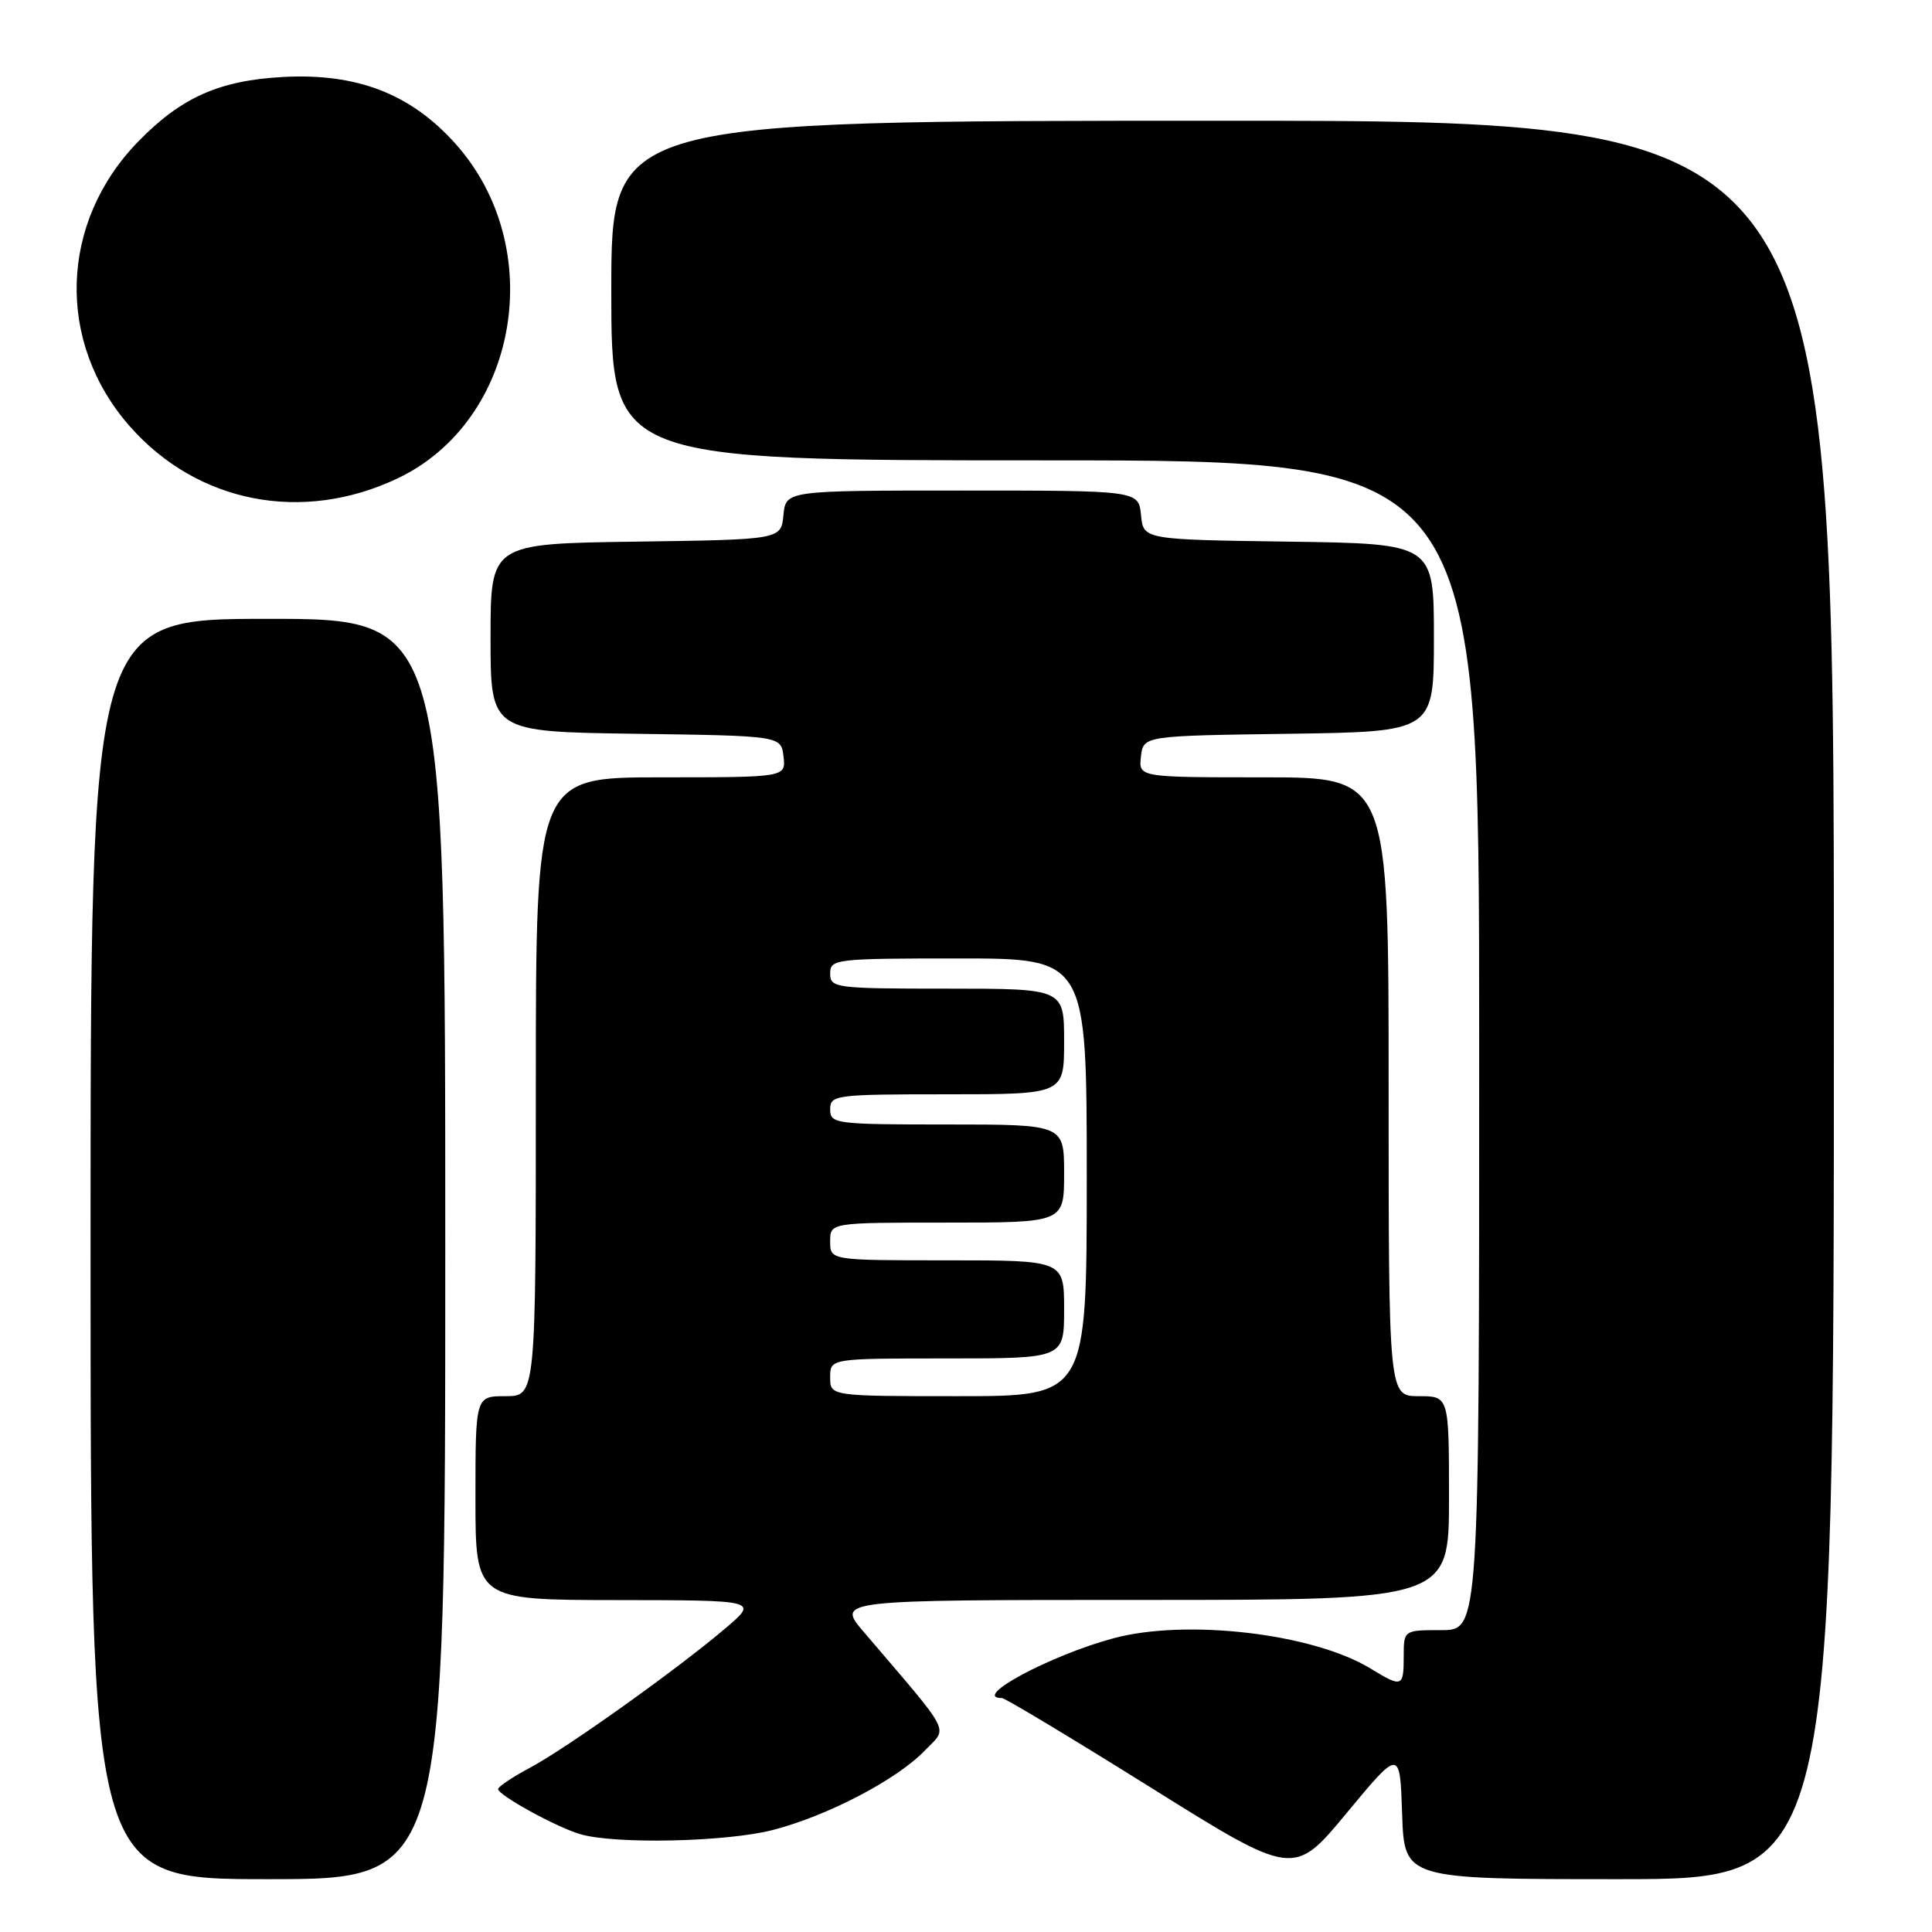 <?xml version="1.0" encoding="UTF-8" standalone="no"?>
<!DOCTYPE svg PUBLIC "-//W3C//DTD SVG 1.1//EN" "http://www.w3.org/Graphics/SVG/1.1/DTD/svg11.dtd" >
<svg xmlns="http://www.w3.org/2000/svg" xmlns:xlink="http://www.w3.org/1999/xlink" version="1.1" viewBox="0 0 256 256">
 <g >
 <path fill="currentColor"
d=" M 59.00 165.50 C 59.00 82.00 59.00 82.00 35.50 82.00 C 12.00 82.00 12.00 82.00 12.00 165.50 C 12.00 249.00 12.00 249.00 35.50 249.00 C 59.00 249.00 59.00 249.00 59.00 165.50 Z  M 185.79 240.36 C 186.08 249.00 186.08 249.00 214.54 249.00 C 243.00 249.00 243.00 249.00 243.00 132.50 C 243.00 16.00 243.00 16.00 162.00 16.00 C 81.00 16.00 81.00 16.00 81.00 38.50 C 81.00 61.00 81.00 61.00 138.50 61.00 C 196.00 61.00 196.00 61.00 196.00 138.50 C 196.00 216.00 196.00 216.00 191.00 216.00 C 186.00 216.00 186.00 216.00 186.00 219.50 C 186.00 223.56 185.78 223.64 181.62 221.10 C 174.00 216.44 157.20 214.47 147.50 217.09 C 139.12 219.36 128.61 225.00 132.76 225.00 C 133.17 225.00 142.04 230.33 152.47 236.85 C 171.43 248.70 171.43 248.70 178.46 240.21 C 185.50 231.72 185.50 231.72 185.79 240.36 Z  M 102.46 242.47 C 109.72 240.58 118.87 235.79 122.54 231.96 C 125.62 228.75 126.37 230.21 114.46 216.25 C 110.83 212.00 110.83 212.00 151.42 212.00 C 192.00 212.00 192.00 212.00 192.00 198.50 C 192.00 185.00 192.00 185.00 188.00 185.00 C 184.00 185.00 184.00 185.00 184.00 144.00 C 184.00 103.00 184.00 103.00 167.43 103.00 C 150.87 103.00 150.87 103.00 151.18 100.25 C 151.50 97.50 151.50 97.50 170.75 97.23 C 190.00 96.96 190.00 96.96 190.00 84.50 C 190.00 72.04 190.00 72.04 170.75 71.77 C 151.50 71.50 151.50 71.50 151.19 68.25 C 150.87 65.00 150.87 65.00 127.50 65.00 C 104.13 65.00 104.13 65.00 103.81 68.25 C 103.50 71.50 103.50 71.50 84.25 71.77 C 65.00 72.04 65.00 72.04 65.00 84.50 C 65.00 96.96 65.00 96.96 84.25 97.23 C 103.50 97.50 103.50 97.50 103.82 100.25 C 104.13 103.00 104.13 103.00 87.57 103.00 C 71.00 103.00 71.00 103.00 71.00 144.00 C 71.00 185.00 71.00 185.00 67.00 185.00 C 63.00 185.00 63.00 185.00 63.00 198.50 C 63.00 212.00 63.00 212.00 81.75 212.02 C 100.50 212.04 100.50 212.04 96.11 215.77 C 89.68 221.23 75.15 231.60 70.25 234.22 C 67.91 235.47 66.00 236.75 66.00 237.06 C 66.00 237.86 73.61 242.05 76.83 243.02 C 81.39 244.40 96.28 244.08 102.46 242.47 Z  M 52.70 63.38 C 68.74 55.74 72.68 32.76 60.31 19.00 C 54.40 12.42 47.27 9.67 37.50 10.20 C 29.05 10.66 24.00 12.91 18.31 18.76 C 7.87 29.48 7.40 45.35 17.20 56.49 C 26.17 66.68 40.09 69.38 52.70 63.38 Z  M 110.00 182.50 C 110.00 180.00 110.00 180.00 125.50 180.00 C 141.00 180.00 141.00 180.00 141.00 173.50 C 141.00 167.00 141.00 167.00 125.50 167.00 C 110.00 167.00 110.00 167.00 110.00 164.50 C 110.00 162.00 110.00 162.00 125.50 162.00 C 141.00 162.00 141.00 162.00 141.00 155.50 C 141.00 149.00 141.00 149.00 125.50 149.00 C 110.67 149.00 110.00 148.91 110.00 147.00 C 110.00 145.09 110.67 145.00 125.50 145.00 C 141.00 145.00 141.00 145.00 141.00 138.00 C 141.00 131.00 141.00 131.00 125.50 131.00 C 110.67 131.00 110.00 130.91 110.00 129.00 C 110.00 127.08 110.67 127.00 127.00 127.00 C 144.00 127.00 144.00 127.00 144.00 156.00 C 144.00 185.00 144.00 185.00 127.00 185.00 C 110.00 185.00 110.00 185.00 110.00 182.50 Z "/>
</g>
</svg>